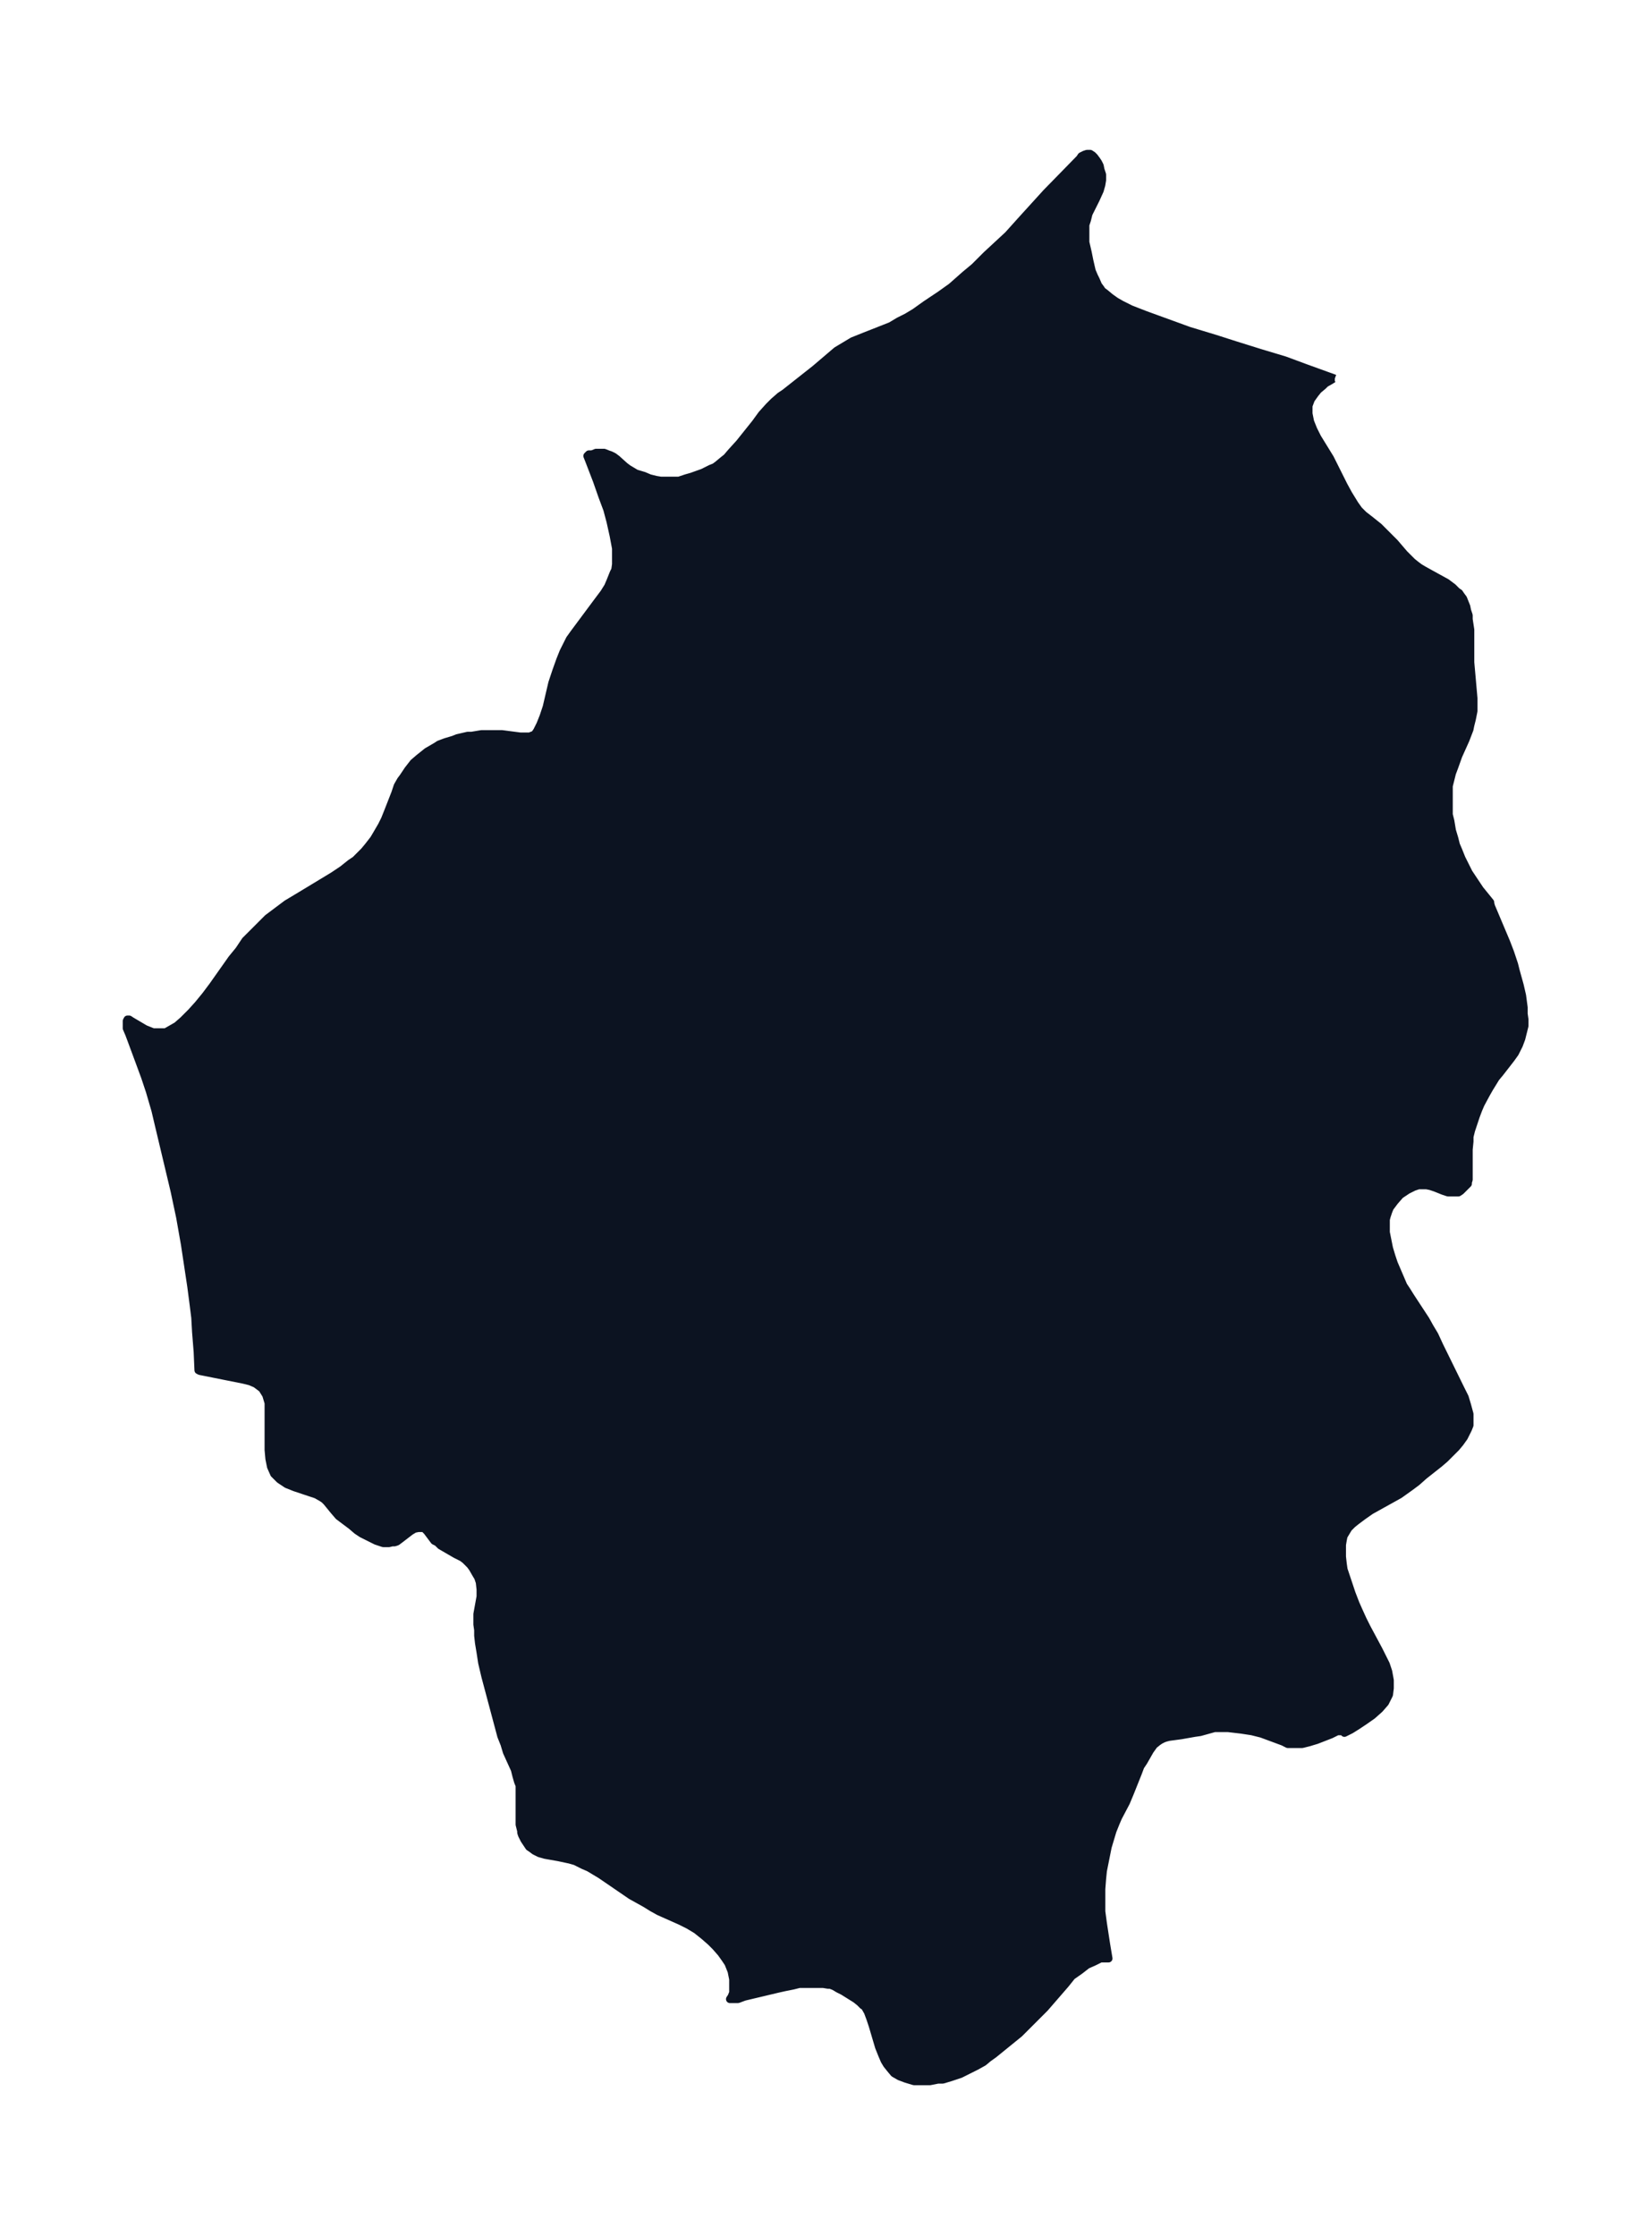<svg xmlns="http://www.w3.org/2000/svg" xmlns:xlink="http://www.w3.org/1999/xlink" width="276.4" height="374" viewBox="0 0 207.3 280.5"><defs><style>*{stroke-linejoin:round;stroke-linecap:butt}</style></defs><g id="figure_1"><path id="patch_1" fill="none" d="M0 280.5h207.3V0H0z"/><g id="axes_1"><g id="PatchCollection_1"><defs><path id="mcc586f6ff6" stroke="#0c1321" d="M167.5-233h-.2l-.3.2-.7.4-.3.3-.6.5-.4.5-.5.7-.3.8v1l.2 1 .4 1 .5 1 1.6 2.6 1.7 3.4.6 1.1.8 1.3.5.7.6.6.9.7 1 .8.8.8 1.2 1.2 1.2 1.4 1 1 .5.4.4.3.5.3.9.5 2 1.1.8.6.5.5.3.2.2.3.3.4.2.5.2.5.1.5.2.6v.5l.2 1.3v4.1l.4 4.5v1.6l-.2 1-.2.8-.1.5-.5 1.3-.9 2-.5 1.4-.3.8-.2.8-.2.8v3.6l.2.8.2 1.2.3 1 .2.8.3.7.4 1 .5 1 .4.8.8 1.2.6.9 1.3 1.6v.1l.1.4 1.9 4.5.5 1.3.5 1.5.2.8.5 1.8.3 1.3.2 1.5v.8l.1.7v.8l-.2.8-.2.8-.3.8-.5 1-.5.7-1.4 1.8-.5.6-.8 1.3-.4.7-.7 1.3-.3.7-.3.8-.3.9-.3.9-.2.8v.6l-.1 1v3.8l-.1.3v.2l-.3.3-.3.3-.3.3-.3.2h-1.3l-.6-.2-1-.4-.6-.2-.5-.1h-1l-.6.2-.8.4-.9.6-.7.8-.6.8-.2.5-.2.6-.1.4v1.6l.2 1 .2 1 .3 1 .3.9.6 1.4.6 1.4.4.6.5.8 1.9 2.9.5.9.6 1 .6 1.3 2.7 5.5.5 1 .3 1 .3 1.1v1.4l-.2.5-.5 1-.5.7-.5.6-.7.7-.7.7-.7.6-1.9 1.5-.9.8-.8.6-1.4 1L172-91l-1 .7-.8.6-.5.4-.5.5-.6 1-.1.5-.1.6v1.5l.1.9.1.7.5 1.5.5 1.5.5 1.3.4.9.5 1.1.5 1 1.5 2.8.5 1 .4.8.3.9.2 1.1v1l-.1.8-.5 1-.7.8-.9.8-1 .7-.9.6-.8.5-.8.4-.1-.2h-.8l-.8.4-1.8.7-1 .3-.8.2h-1.8l-.6-.3-2.7-1-.8-.2-.4-.1-1.3-.2-1.7-.2h-1.7l-1.8.5-.7.1-1.7.3-1.5.2-.4.1-.3.1-.4.2-.3.2-.5.4-.5.7-.4.7-.4.7-.4.6-.3.8-1 2.5-.5 1.2-1 1.9-.3.7-.4 1-.3 1-.3 1-.6 3-.1 1-.1 1.3v2.8l.2 1.5.2 1.3.2 1.3.3 1.8h-1l-.8.4-.9.4-.9.7-1 .7-.8 1-2.6 3-.8.8-1.4 1.4-1 1-1.6 1.3-1.6 1.3-.7.5-.6.5-.9.5-1 .5-1 .5-1.2.4-1 .3h-.6l-1 .2h-2l-1-.3-.8-.3-.7-.4-.5-.6-.4-.5-.3-.5-.3-.7-.4-1-.8-2.7-.3-.9-.3-.8-.4-.7-.2-.1-.4-.4-.5-.4-1.6-1-.6-.3-.5-.3-.5-.2h-.3l-.6-.1h-3l-.8.2-1 .2-.9.2-4.2 1-.8.3h-1l.2-.3.2-.5v-1.7l-.2-1-.4-1-.4-.6-.5-.7-.7-.8-.6-.6-.8-.7-1-.8-1-.6-1-.5-1.8-.8-.9-.4-.9-.5-.8-.5-1.8-1-3.8-2.6-1.5-.9-.7-.3-.6-.3-.4-.2-.7-.2-1.4-.3-1.7-.3-.7-.2-.6-.3-.4-.3-.3-.2-.2-.3-.4-.6-.3-.6-.1-.3v-.2l-.2-.8v-4.9L65-57l-.2-.7-.2-.8-1-2.2-.3-1-.4-1-.4-1.5-1.6-6-.4-1.7-.2-1.3-.2-1.2-.1-.9v-.7l-.1-.7V-78l.4-2.2v-.9l-.1-.9-.2-.6-.3-.5-.4-.7-.3-.4-.6-.6-.4-.3-.8-.4-1.9-1.1-.4-.4-.4-.2-.3-.4-.6-.8-.2-.2-.2-.2h-.7l-.5.1-.5.3-1.3 1-.4.3-.3.1h-.3l-.4.1h-.7l-.9-.3-.8-.4-1-.5-.6-.4-.7-.6-.8-.6-.8-.6-.6-.7-.9-1.1-.3-.3-.3-.2-.7-.4-2.7-.9-1-.4-.9-.6-.7-.7-.4-.9-.2-1-.1-1.1v-5.9l-.3-1-.5-.8-.4-.3-.4-.3-.7-.3-.8-.2-4.5-.9-1-.2-.2-.1-.1-2.3-.2-2.5-.1-1.8-.2-1.6-.3-2.3-.8-5.3-.3-1.7-.3-1.7-.7-3.3-2-8.4-.4-1.7-.7-2.4-.6-1.8-.7-1.9-1-2.7-.3-.8-.3-.7v-.9l.1-.2h.2l.3.2 1.7 1 1 .4h1.6l.7-.4.7-.4.8-.7 1-1 .9-1 .9-1.1.9-1.2 2.4-3.4.9-1.1.8-1.2 1-1 1-1 .8-.8.8-.6.8-.6.8-.6 2-1.2 3.8-2.3 1.2-.8 1-.8.6-.4.5-.5.6-.6.5-.6.7-.9.3-.5.7-1.2.4-.8.4-1 .9-2.3.3-.9.4-.7.3-.4.6-.9.7-.9.7-.6 1-.8 1.2-.7.3-.2.8-.3 1-.3.5-.2 1.3-.3h.5l1.2-.2H63l2.3.3h1.2l.2-.1.3-.1.2-.2.2-.3.2-.4.2-.4.4-1 .4-1.2.7-3 .5-1.5.5-1.4.4-1 .5-1 .3-.6.5-.7 2.9-3.9.9-1.2.5-.8.3-.7.4-1 .2-.4.1-.7v-2l-.3-1.6-.4-1.8-.4-1.5-.6-1.6-.7-2-1-2.6-.2-.5.2-.2h.4l.5-.2h1l.5.2.3.1.4.2.4.3 1 .9.4.3.5.3.5.3 1 .3.7.3.8.2.6.1h2.3l.9-.3.7-.2 1.4-.5 1-.5.5-.2.4-.3.6-.5.5-.4.6-.7 1-1.1 2-2.5.8-1.1.9-1 .6-.6.8-.7.6-.4 3.8-3 2.7-2.3.5-.3.5-.3 1-.6 1.5-.6 3.3-1.3 1-.6 1-.5 1-.6 1.4-1 1.8-1.2 1.4-1 1.7-1.5 1.2-1 1.5-1.5 2.7-2.5 1.8-2 3-3.3 4.2-4.3.2-.3.4-.2.3-.1h.4l.3.2.2.2.3.4.2.3.2.4.1.5.2.6v.7l-.1.6-.2.7-.5 1.1-.9 1.8-.2.8-.2.6v2.2l.3 1.3.2 1 .3 1.3.3.7.2.4.3.7.3.4.2.3.4.3.6.5.7.5.7.4 1.2.6 1.8.7 5.5 2 3.3 1 2.5.8 3.2 1 3 .9 2.7 1 3.6 1.3"/></defs><g clip-path="url(#p3126ec2404)"><use xlink:href="#mcc586f6ff6" y="280.5" fill="#0c1321" stroke="#0c1321"/></g></g></g></g><defs><clipPath id="p3126ec2404"><path d="M7.2 7.2h192.9v266.1H7.2z"/></clipPath></defs></svg>